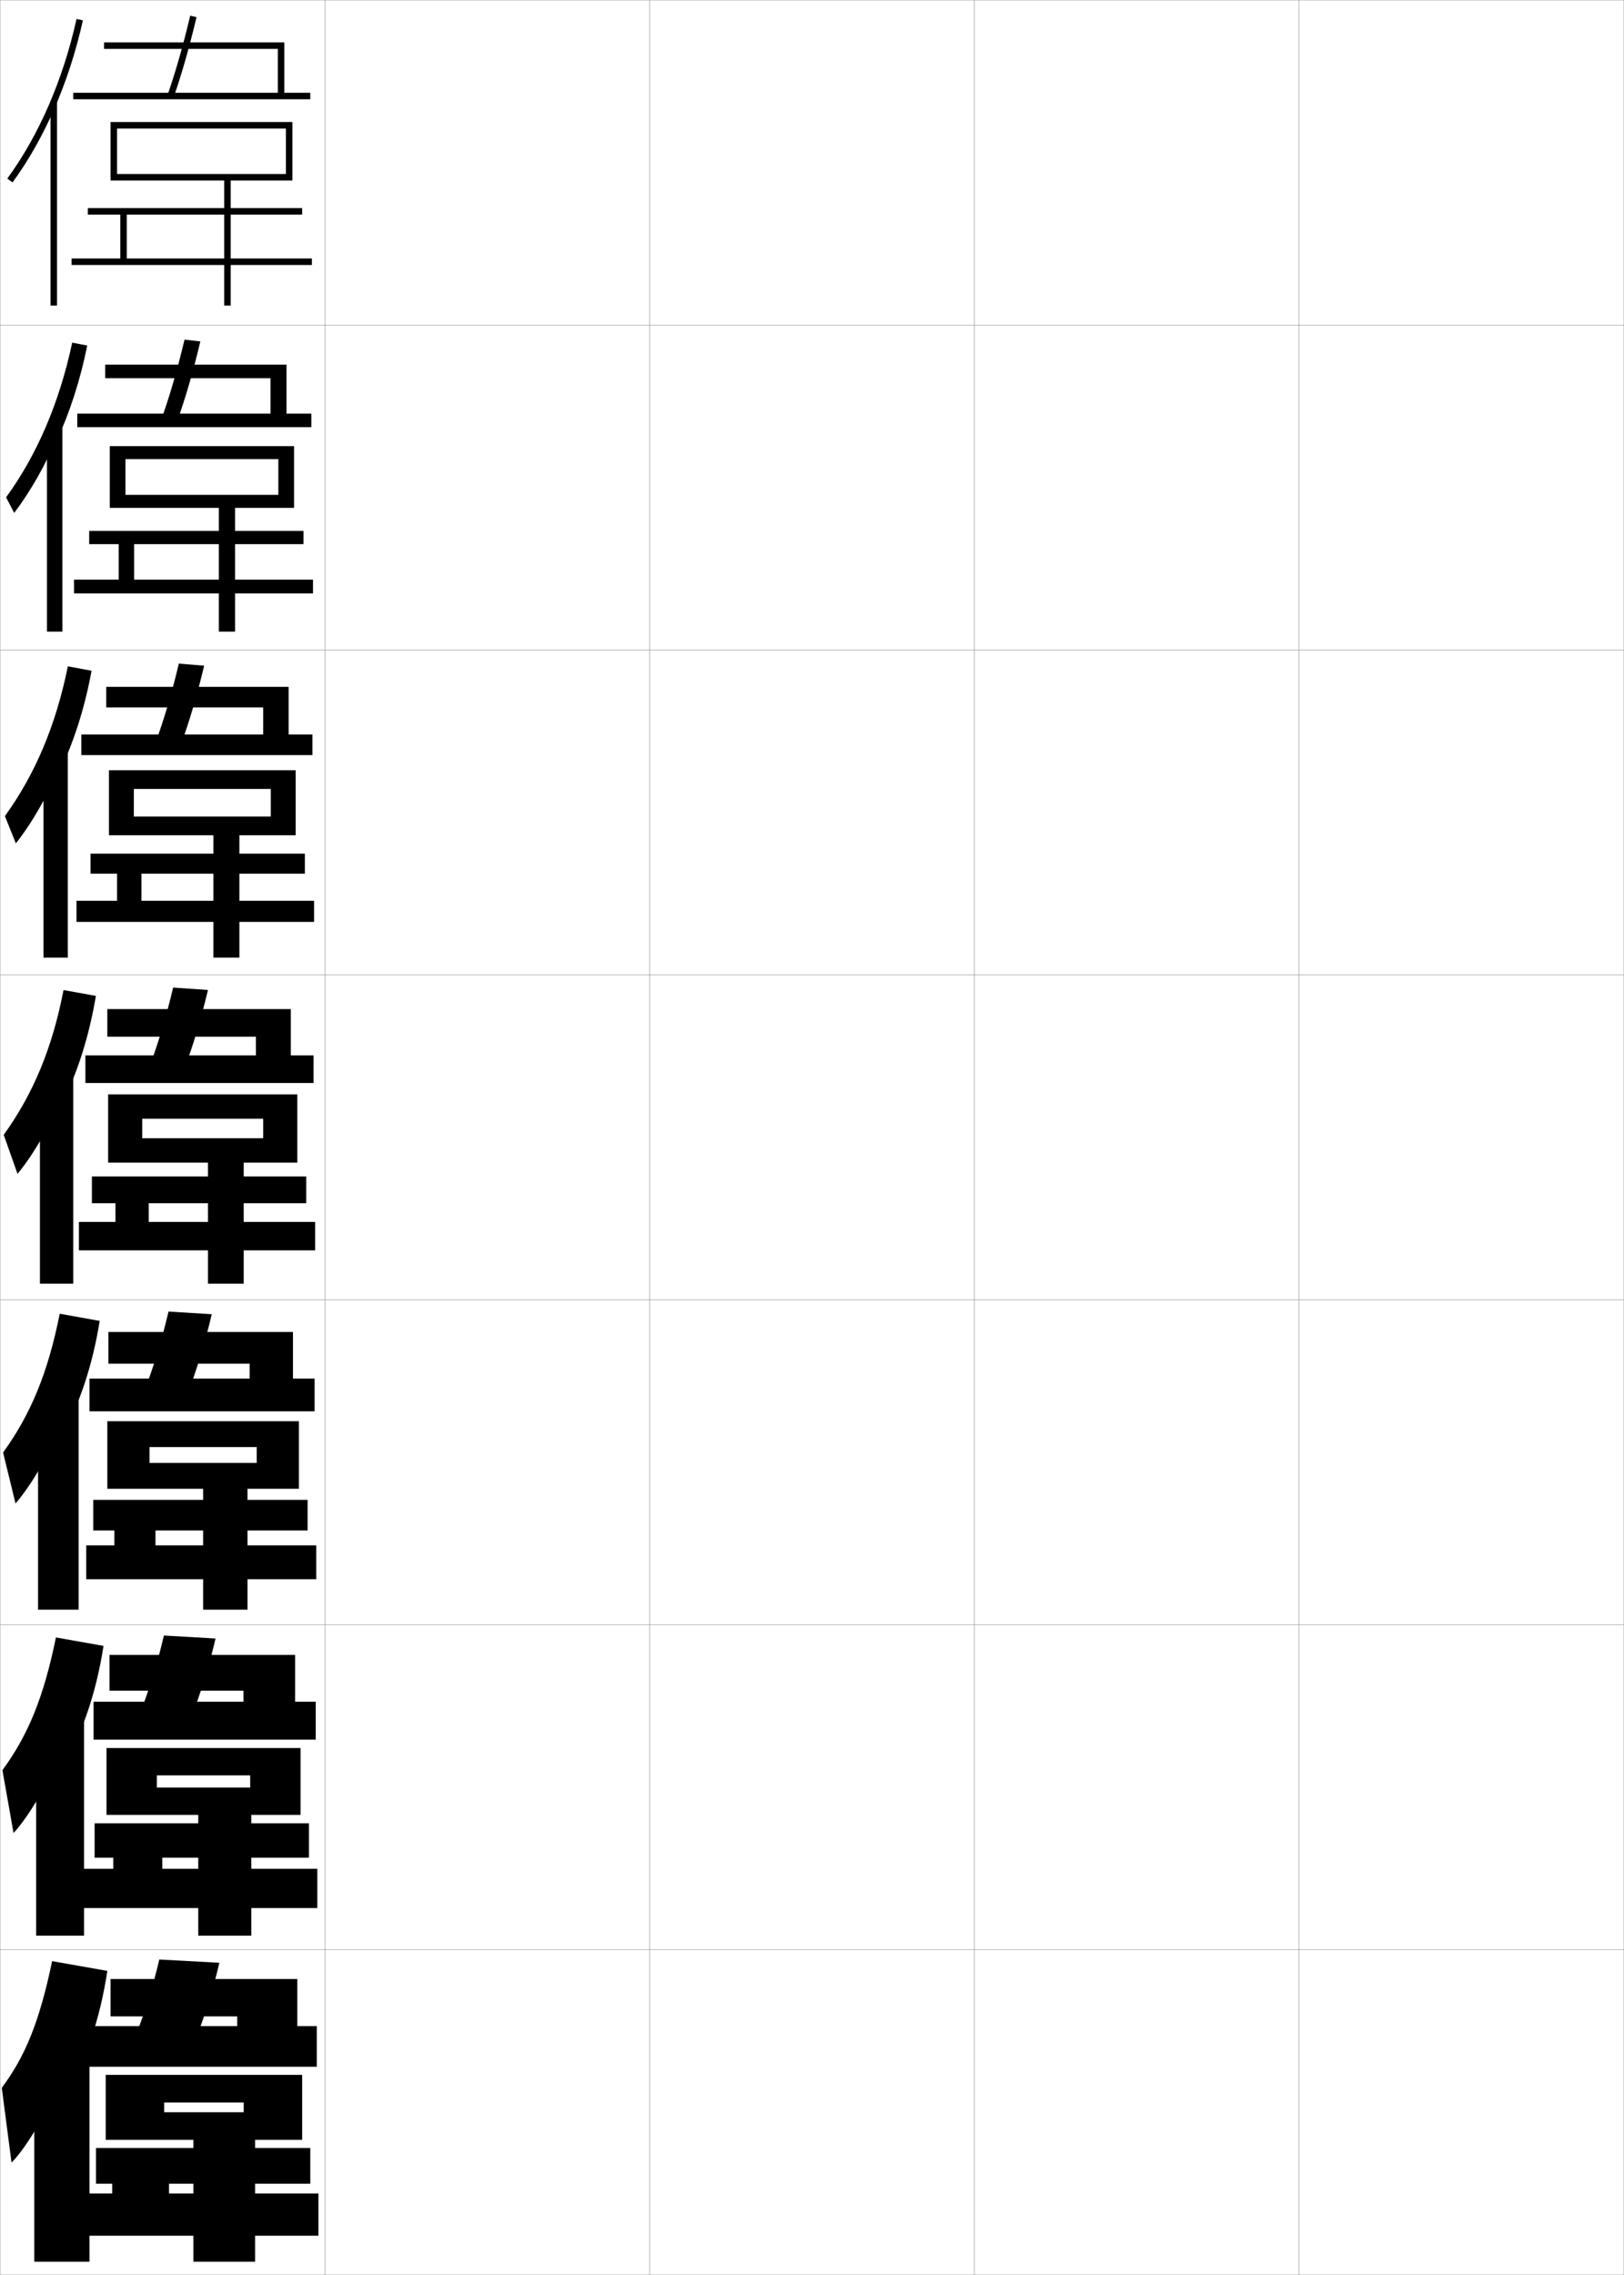 <?xml version="1.0" encoding="utf-8"?>
<!-- Generator: Adobe Illustrator 11 Build 225, SVG Export Plug-In . SVG Version: 6.0.0 Build 78)  -->
<!DOCTYPE svg PUBLIC "-//W3C//DTD SVG 1.0//EN"    "http://www.w3.org/TR/2001/REC-SVG-20010904/DTD/svg10.dtd">
<svg  xmlns="http://www.w3.org/2000/svg" xmlns:xlink="http://www.w3.org/1999/xlink" xmlns:a="http://ns.adobe.com/AdobeSVGViewerExtensions/3.0/"
	 width="500.1" height="700.1" viewBox="0 0 500.1 700.1"
	 overflow="visible" enable-background="new 0 0 500.1 700.1" xml:space="preserve">
		<g id="glyphs">
			<g>
				<rect x="0.05" y="0.05" fill="none" stroke="#999999" stroke-width="0.1" width="100" height="100"/> 
				<rect x="0.05" y="100.05" fill="none" stroke="#999999" stroke-width="0.1" width="100" height="100"/> 
				<rect x="0.05" y="200.05" fill="none" stroke="#999999" stroke-width="0.1" width="100" height="100"/> 
				<rect x="0.05" y="300.05" fill="none" stroke="#999999" stroke-width="0.1" width="100" height="100"/> 
				<rect x="0.05" y="400.05" fill="none" stroke="#999999" stroke-width="0.1" width="100" height="100"/> 
				<rect x="0.05" y="500.05" fill="none" stroke="#999999" stroke-width="0.1" width="100" height="100"/> 
				<rect x="0.05" y="600.05" fill="none" stroke="#999999" stroke-width="0.1" width="100" height="100"/> 
				<rect x="100.05" y="0.05" fill="none" stroke="#999999" stroke-width="0.1" width="100" height="100"/> 
				<rect x="100.05" y="100.05" fill="none" stroke="#999999" stroke-width="0.1" width="100" height="100"/> 
				<rect x="100.05" y="200.05" fill="none" stroke="#999999" stroke-width="0.1" width="100" height="100"/> 
				<rect x="100.05" y="300.05" fill="none" stroke="#999999" stroke-width="0.1" width="100" height="100"/> 
				<rect x="100.05" y="400.05" fill="none" stroke="#999999" stroke-width="0.1" width="100" height="100"/> 
				<rect x="100.05" y="500.05" fill="none" stroke="#999999" stroke-width="0.1" width="100" height="100"/> 
				<rect x="100.05" y="600.05" fill="none" stroke="#999999" stroke-width="0.1" width="100" height="100"/> 
				<rect x="200.05" y="0.05" fill="none" stroke="#999999" stroke-width="0.1" width="100" height="100"/> 
				<rect x="200.05" y="100.05" fill="none" stroke="#999999" stroke-width="0.1" width="100" height="100"/> 
				<rect x="200.05" y="200.05" fill="none" stroke="#999999" stroke-width="0.1" width="100" height="100"/> 
				<rect x="200.05" y="300.05" fill="none" stroke="#999999" stroke-width="0.1" width="100" height="100"/> 
				<rect x="200.05" y="400.05" fill="none" stroke="#999999" stroke-width="0.1" width="100" height="100"/> 
				<rect x="200.05" y="500.05" fill="none" stroke="#999999" stroke-width="0.1" width="100" height="100"/> 
				<rect x="200.05" y="600.05" fill="none" stroke="#999999" stroke-width="0.1" width="100" height="100"/> 
				<rect x="300.05" y="0.05" fill="none" stroke="#999999" stroke-width="0.1" width="100" height="100"/> 
				<rect x="300.05" y="100.05" fill="none" stroke="#999999" stroke-width="0.1" width="100" height="100"/> 
				<rect x="300.05" y="200.05" fill="none" stroke="#999999" stroke-width="0.1" width="100" height="100"/> 
				<rect x="300.05" y="300.05" fill="none" stroke="#999999" stroke-width="0.1" width="100" height="100"/> 
				<rect x="300.05" y="400.05" fill="none" stroke="#999999" stroke-width="0.1" width="100" height="100"/> 
				<rect x="300.05" y="500.05" fill="none" stroke="#999999" stroke-width="0.1" width="100" height="100"/> 
				<rect x="300.05" y="600.05" fill="none" stroke="#999999" stroke-width="0.1" width="100" height="100"/> 
				<rect x="400.05" y="0.05" fill="none" stroke="#999999" stroke-width="0.1" width="100" height="100"/> 
				<rect x="400.05" y="100.05" fill="none" stroke="#999999" stroke-width="0.1" width="100" height="100"/> 
				<rect x="400.05" y="200.05" fill="none" stroke="#999999" stroke-width="0.1" width="100" height="100"/> 
				<rect x="400.05" y="300.05" fill="none" stroke="#999999" stroke-width="0.1" width="100" height="100"/> 
				<rect x="400.05" y="400.05" fill="none" stroke="#999999" stroke-width="0.1" width="100" height="100"/> 
				<rect x="400.05" y="500.05" fill="none" stroke="#999999" stroke-width="0.1" width="100" height="100"/> 
				<rect x="400.05" y="600.05" fill="none" stroke="#999999" stroke-width="0.1" width="100" height="100"/> 
			</g>
			<g>
				<path d="M51.605,29.222l1.889,0.656c2.512-7.233,4.812-15.279,7.028-24.597
					l-1.945-0.463C56.375,14.07,54.095,22.053,51.605,29.222z"/>
				<polygon points="87.55,28.55 87.55,13.05 32.05,13.05 32.05,15.05 
					85.55,15.05 85.55,28.55 22.55,28.55 22.55,30.55 95.55,30.55 
					95.55,28.55 "/>
			</g>
			<g>
				<g>
					<path d="M54.586,129.573c2.56-7.193,4.933-15.321,7.107-24.498l-4.871-0.552
						c-2.162,9.122-4.518,17.197-7.06,24.336L54.586,129.573z"/>
					<polygon points="88.216,112.216 32.383,112.216 32.383,116.383 83.3,116.383 
						83.3,127.299 23.8,127.299 23.8,131.466 95.883,131.466 95.883,127.299 
						88.216,127.299 "/>
				</g>
				<g>
					<path d="M55.68,229.269c2.608-7.153,5.054-15.363,7.185-24.398l-7.797-0.641
						c-2.121,8.992-4.554,17.159-7.148,24.269L55.68,229.269z"/>
					<polygon points="88.883,211.383 32.716,211.383 32.716,217.716 81.05,217.716 
						81.05,226.05 25.05,226.05 25.05,232.383 96.216,232.383 96.216,226.05 
						88.883,226.05 "/>
				</g>
				<g>
					<path d="M56.772,328.964c2.657-7.112,5.176-15.404,7.264-24.299l-10.723-0.73
						c-2.08,8.861-4.59,17.121-7.236,24.201L56.772,328.964z"/>
					<polygon points="89.55,310.55 33.05,310.55 33.05,319.05 78.8,319.05 
						78.8,324.8 26.3,324.8 26.3,333.3 96.55,333.3 96.55,324.8 
						89.55,324.8 "/>
				</g>
				<g>
					<path d="M57.865,428.659c2.706-7.072,5.298-15.445,7.342-24.199l-13.314-0.82
						c-2.04,8.731-4.625,17.084-7.324,24.134L57.865,428.659z"/>
					<polygon points="90.217,409.925 33.383,409.925 33.383,419.675 76.883,419.675 
						76.883,424.259 27.55,424.259 27.55,434.341 96.883,434.341 96.883,424.259 
						90.217,424.259 "/>
				</g>
				<g>
					<path d="M58.958,528.354c2.755-7.032,5.42-15.487,7.421-24.1l-15.907-0.91
						c-1.999,8.602-4.661,17.046-7.412,24.066L58.958,528.354z"/>
					<polygon points="90.883,509.3 33.717,509.3 33.717,520.3 74.967,520.3 
						74.967,523.717 28.8,523.717 28.8,535.383 97.216,535.383 97.216,523.717 
						90.883,523.717 "/>
				</g>
			</g>
			<g>
				<path d="M60.05,628.05c2.804-6.991,5.542-15.528,7.5-24l-18.5-1
					c-1.958,8.472-4.696,17.009-7.5,24L60.05,628.05z"/>
				<polygon points="91.55,609.05 34.05,609.05 34.05,620.55 73.05,620.55 
					73.05,623.55 27.05,623.55 27.05,636.05 97.55,636.05 97.55,623.55 
					91.55,623.55 "/>
			</g>
			<polygon points="27.05,64.05 27.05,66.05 37.05,66.05 37.05,79.55 
				22.05,79.55 22.05,81.55 69.05,81.55 69.05,94.05 71.05,94.05 
				71.05,81.55 96.05,81.55 96.05,79.55 71.05,79.55 71.05,55.55 
				90.05,55.55 90.05,37.55 34.05,37.55 34.05,55.55 36.05,55.55 
				36.05,39.55 88.05,39.55 88.05,53.55 36.05,53.55 36.05,55.55 
				69.05,55.55 69.05,79.55 39.05,79.55 39.05,66.05 93.05,66.05 
				93.05,64.05 "/>
			<g>
				<polygon points="93.466,167.466 41.3,167.466 41.3,178.383 67.383,178.383 
					67.383,156.299 38.633,156.299 38.633,152.299 85.716,152.299 85.716,141.3 
					38.633,141.3 38.633,156.299 33.799,156.299 33.799,137.299 90.55,137.299 
					90.55,156.299 72.383,156.299 72.383,178.383 96.383,178.383 96.383,182.633 
					72.383,182.633 72.383,194.383 67.383,194.383 67.383,182.633 22.799,182.633 
					22.799,178.383 36.549,178.383 36.549,167.466 27.466,167.466 27.466,163.383 
					93.466,163.383 "/>
				<polygon points="93.883,268.883 43.55,268.883 43.55,277.216 65.716,277.216 
					65.716,257.05 41.216,257.05 41.216,251.3 83.383,251.3 83.383,242.8 
					41.216,242.8 41.216,257.05 33.55,257.05 33.55,237.05 91.05,237.05 
					91.05,257.05 73.716,257.05 73.716,277.216 96.716,277.216 96.716,283.716 
					73.716,283.716 73.716,294.717 65.716,294.717 65.716,283.716 23.55,283.716 
					23.55,277.216 36.05,277.216 36.05,268.883 27.883,268.883 27.883,262.717 
					93.883,262.717 "/>
				<polygon points="97.05,376.05 97.05,384.8 75.05,384.8 75.05,395.05 
					64.05,395.05 64.05,384.8 24.3,384.8 24.3,376.05 35.55,376.05 
					35.55,370.3 28.3,370.3 28.3,362.05 94.3,362.05 94.3,370.3 
					45.8,370.3 45.8,376.05 64.05,376.05 64.05,357.8 43.8,357.8 
					43.8,350.3 81.05,350.3 81.05,344.3 43.8,344.3 43.8,357.8 
					33.3,357.8 33.3,336.8 91.55,336.8 91.55,357.8 75.05,357.8 
					75.05,376.05 "/>
			</g>
			<polygon points="94.717,471.009 47.883,471.009 47.883,475.591 62.55,475.591 
				62.55,458.175 46.05,458.175 46.05,450.216 79.05,450.216 79.05,445.341 
				46.05,445.341 46.05,458.175 33.05,458.175 33.05,437.384 92.05,437.384 
				92.05,458.175 76.217,458.175 76.217,475.591 97.383,475.591 97.383,486.009 
				76.217,486.009 76.217,495.384 62.55,495.384 62.55,486.009 26.55,486.009 
				26.55,475.591 35.217,475.591 35.217,471.009 28.717,471.009 28.717,461.591 
				94.717,461.591 "/>
			<polygon points="95.133,571.717 49.967,571.717 49.967,575.133 61.05,575.133 
				61.05,558.55 48.3,558.55 48.3,550.133 77.05,550.133 77.05,546.383 
				48.3,546.383 48.3,558.55 32.8,558.55 32.8,537.967 92.55,537.967 
				92.55,558.55 77.383,558.55 77.383,575.133 97.716,575.133 97.716,587.217 
				77.383,587.217 77.383,595.717 61.05,595.717 61.05,587.217 25.8,587.217 
				25.8,575.133 34.883,575.133 34.883,571.717 29.133,571.717 29.133,561.133 
				95.133,561.133 "/>
			<polygon points="34.55,672.05 29.55,672.05 29.55,661.05 95.55,661.05 
				95.55,672.05 52.05,672.05 52.05,675.05 59.55,675.05 59.55,658.55 
				50.55,658.55 50.55,650.05 75.05,650.05 75.05,647.05 50.55,647.05 
				50.55,658.55 32.55,658.55 32.55,638.55 93.05,638.55 93.05,658.55 
				78.55,658.55 78.55,675.05 98.05,675.05 98.05,688.05 78.55,688.05 
				78.55,696.05 59.55,696.05 59.55,688.05 26.55,688.05 26.55,675.05 
				34.55,675.05 "/>
			<g>
				<g>
					<path d="M16.55,33.86c3.768-8.558,6.8-17.835,8.977-27.593l-1.953-0.436
						C19.383,24.622,12.007,41.609,2.243,54.96l1.613,1.18
						C8.7,49.518,12.959,42.016,16.55,33.86L16.55,33.86z"/>
					<rect x="15.55" y="31.35" width="2" height="62.7"/> 
				</g>
				<g>
					<path d="M17.38,135.809c4.074-8.789,7.315-18.71,9.48-29.465l-4.625-0.893
						c-3.952,18.516-10.83,34.503-20.359,47.607l2.492,4.789
						c4.864-6.373,9.639-14.727,12.995-22.79L17.38,135.809z"/>
					<rect x="14.466" y="131.133" width="4.75" height="63.25"/> 
				</g>
				<g>
					<path d="M18.211,237.758c4.379-9.02,7.83-19.586,9.984-31.337l-7.297-1.351
						c-3.712,18.242-10.093,33.229-19.387,46.086l3.37,8.397
						c4.886-6.123,10.176-15.33,13.296-23.299L18.211,237.758z"/>
					<rect x="13.383" y="230.917" width="7.5" height="63.8"/> 
				</g>
				<g>
					<path d="M19.042,339.707c4.686-9.25,8.345-20.461,10.488-33.209l-9.969-1.808
						c-3.474,17.968-9.355,31.955-18.415,44.564l4.249,12.006
						c4.906-5.873,10.712-15.933,13.597-23.81L19.042,339.707z"/>
					<rect x="12.3" y="330.7" width="10.25" height="64.35"/> 
				</g>
				<g>
					<path d="M19.377,441.321c5.146-9.405,9.128-21.172,11.326-34.807l-12.312-2.205
						c-3.645,18.338-9.028,31.091-17.443,42.71l3.833,15.671
						c4.774-5.414,10.982-16.059,13.564-23.54L19.377,441.321z"/>
					<rect x="11.716" y="429.649" width="12.5" height="65.733"/> 
				</g>
				<g>
					<path d="M19.714,542.936c5.606-9.56,9.911-21.884,12.163-36.403l-14.656-2.603
						c-3.817,18.707-8.7,30.225-16.472,40.855l3.417,19.335
						c4.643-4.954,11.251-16.184,13.532-23.27L19.714,542.936z"/>
					<rect x="11.133" y="528.6" width="14.75" height="67.117"/> 
				</g>
				<g>
					<path d="M20.05,644.55c6.066-9.714,10.693-22.595,13-38l-17-3
						c-3.988,19.076-8.372,29.359-15.5,39l3,23c4.511-4.495,11.521-16.31,13.5-23
						L20.05,644.55z"/>
					<rect x="10.55" y="627.55" width="17" height="68.5"/> 
				</g>
			</g>
		</g>
	</svg>
